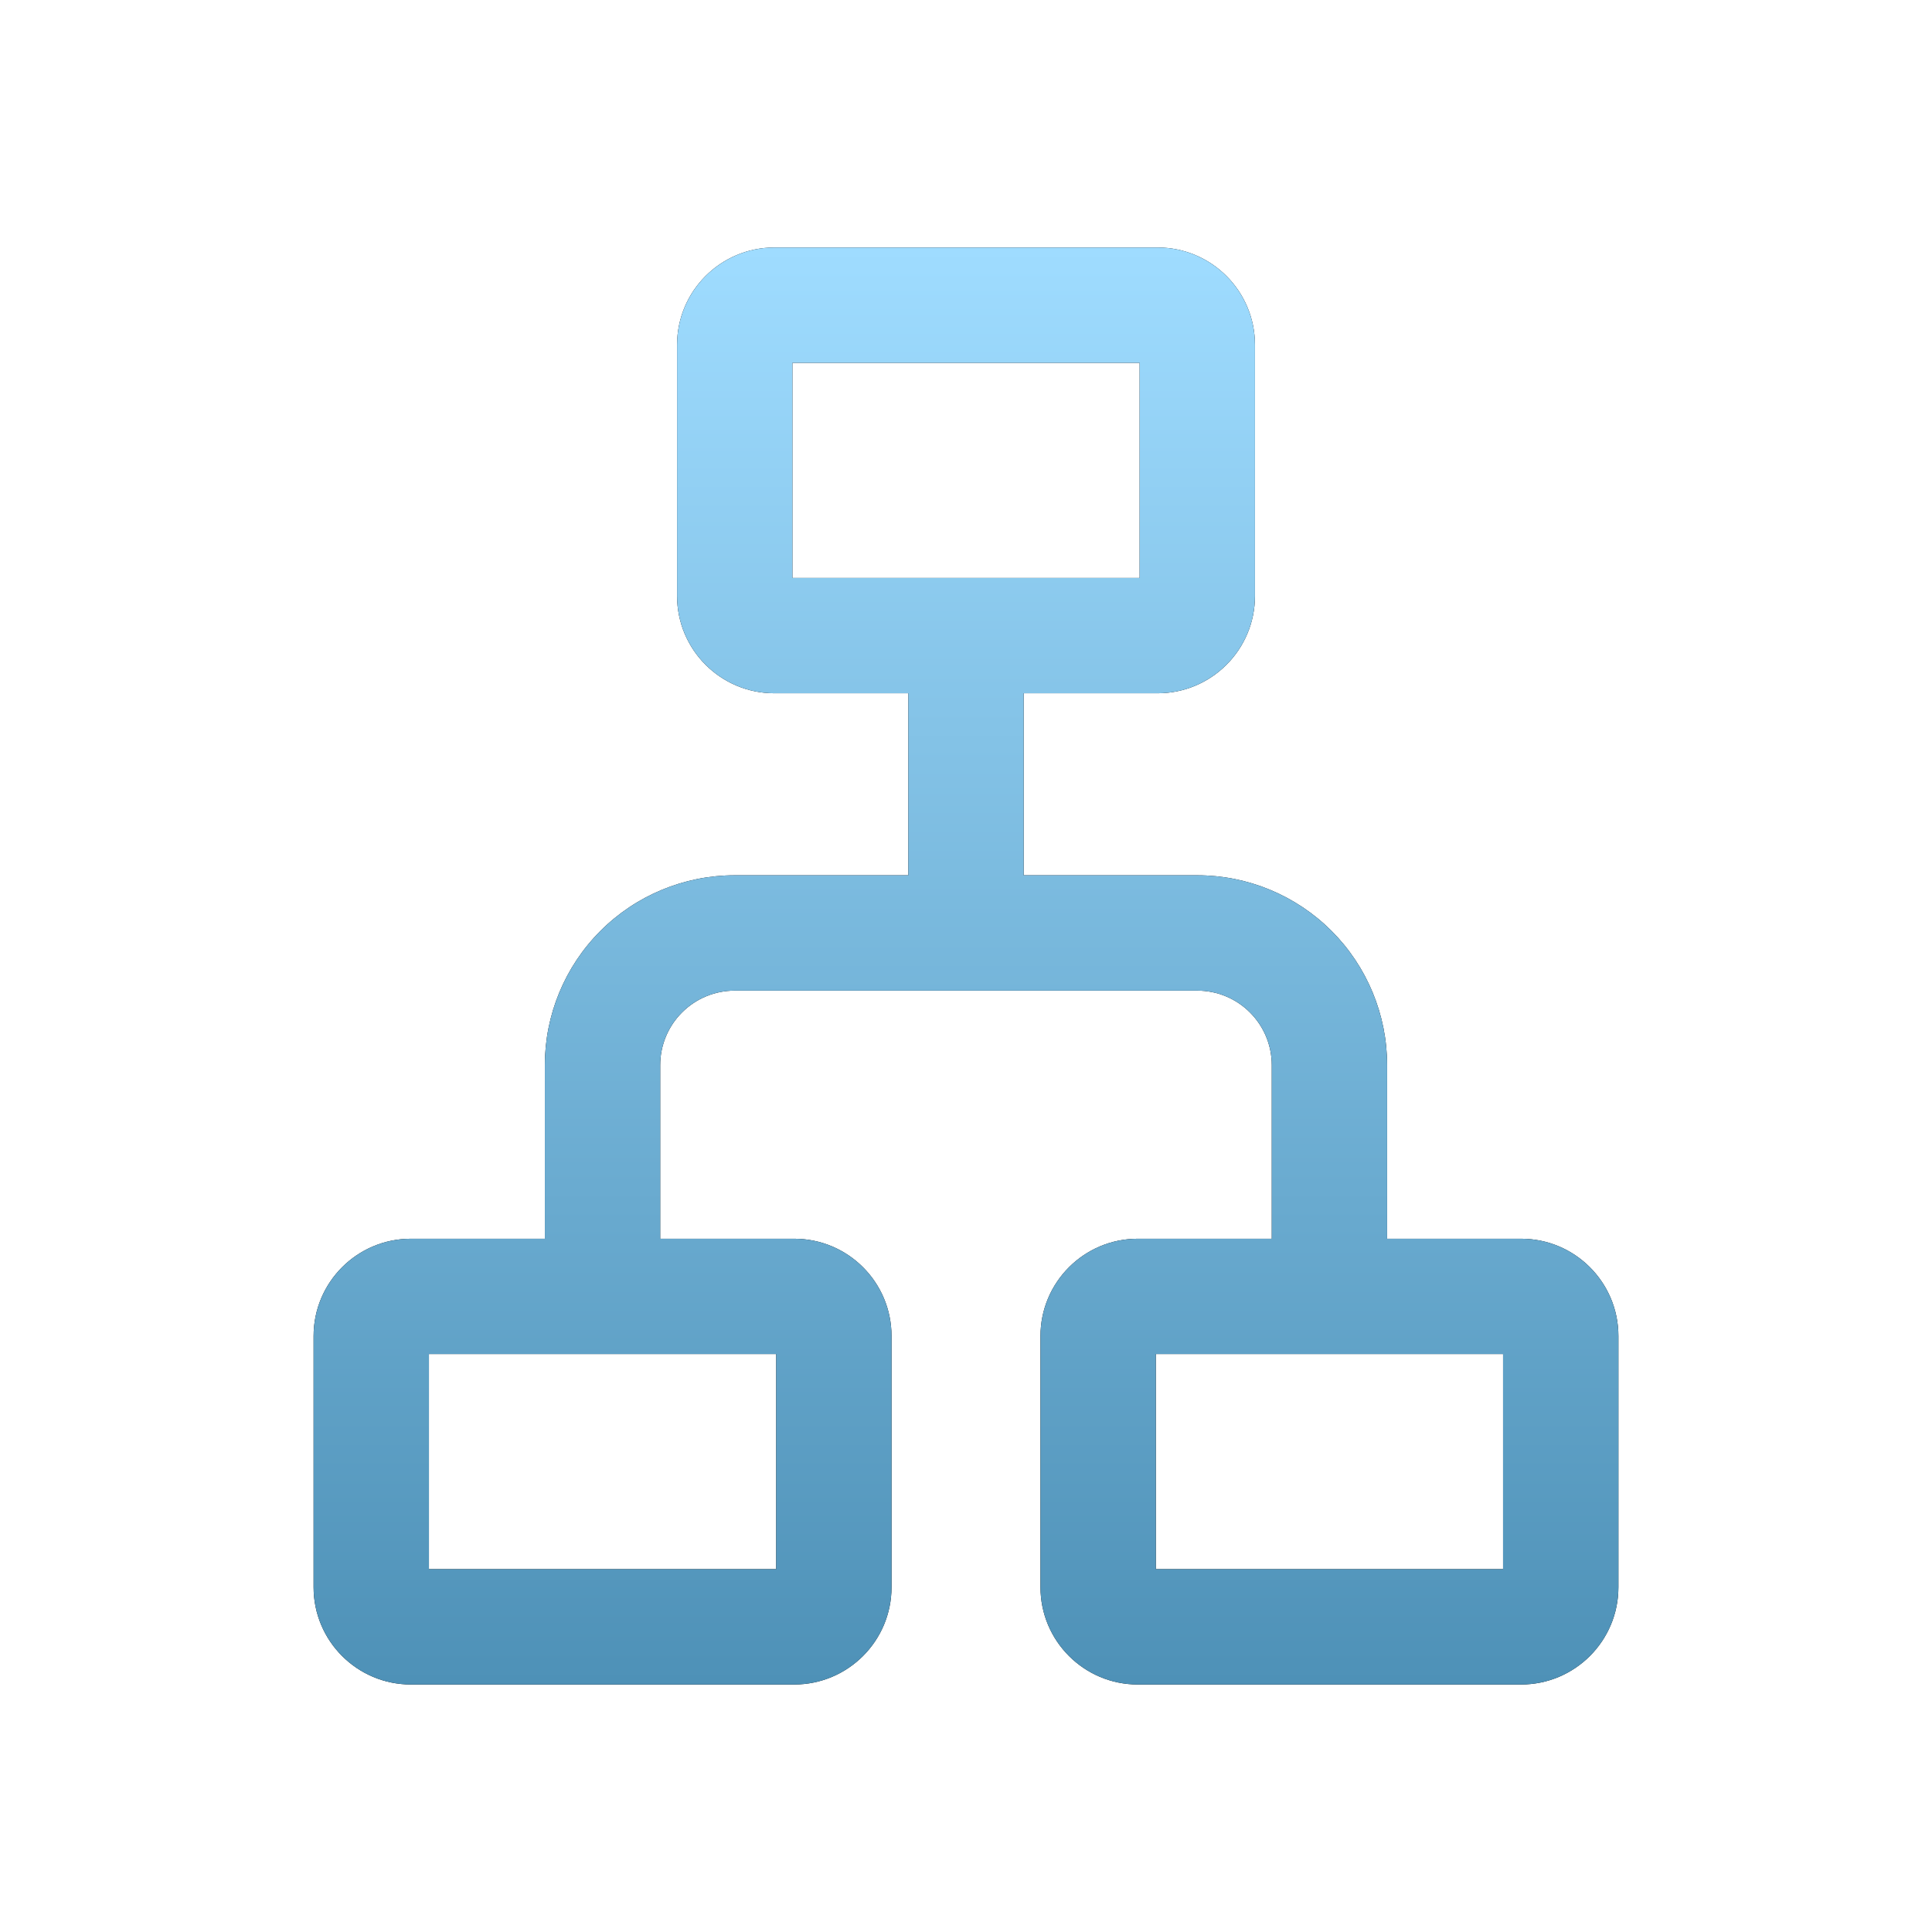 <svg width="67" height="67" viewBox="0 0 67 67" fill="none" xmlns="http://www.w3.org/2000/svg">
<path fill-rule="evenodd" clip-rule="evenodd" d="M27.48 12.583V20.042H39.521V12.583H27.48ZM26.855 24.042C24.991 24.042 23.48 22.531 23.48 20.667V11.958C23.48 10.094 24.991 8.583 26.855 8.583H40.146C42.01 8.583 43.521 10.094 43.521 11.958V20.667C43.521 22.531 42.01 24.042 40.146 24.042H35.5V30.354H41.52C43.267 30.354 44.941 31.048 46.176 32.282C47.41 33.517 48.104 35.191 48.104 36.938V42.958H52.75C54.614 42.958 56.125 44.469 56.125 46.333V55.042C56.125 56.906 54.614 58.417 52.75 58.417H39.458C37.594 58.417 36.083 56.906 36.083 55.042V46.333C36.083 44.469 37.594 42.958 39.458 42.958H44.104V36.938C44.104 36.252 43.832 35.595 43.347 35.111C42.863 34.626 42.206 34.354 41.52 34.354H25.479C24.794 34.354 24.137 34.626 23.652 35.111C23.168 35.595 22.895 36.252 22.895 36.938V42.958H27.542C29.406 42.958 30.917 44.469 30.917 46.333V55.042C30.917 56.906 29.406 58.417 27.542 58.417H14.25C12.386 58.417 10.875 56.906 10.875 55.042V46.333C10.875 44.469 12.386 42.958 14.25 42.958H18.895V36.938C18.895 35.191 19.589 33.517 20.824 32.282C22.058 31.048 23.733 30.354 25.479 30.354H31.5V24.042H26.855ZM14.875 46.958V54.417H26.917V46.958H14.875ZM40.083 54.417V46.958H52.125V54.417H40.083Z" fill="black"/>
<path fill-rule="evenodd" clip-rule="evenodd" d="M27.48 12.583V20.042H39.521V12.583H27.48ZM26.855 24.042C24.991 24.042 23.48 22.531 23.48 20.667V11.958C23.48 10.094 24.991 8.583 26.855 8.583H40.146C42.01 8.583 43.521 10.094 43.521 11.958V20.667C43.521 22.531 42.01 24.042 40.146 24.042H35.5V30.354H41.52C43.267 30.354 44.941 31.048 46.176 32.282C47.41 33.517 48.104 35.191 48.104 36.938V42.958H52.75C54.614 42.958 56.125 44.469 56.125 46.333V55.042C56.125 56.906 54.614 58.417 52.75 58.417H39.458C37.594 58.417 36.083 56.906 36.083 55.042V46.333C36.083 44.469 37.594 42.958 39.458 42.958H44.104V36.938C44.104 36.252 43.832 35.595 43.347 35.111C42.863 34.626 42.206 34.354 41.52 34.354H25.479C24.794 34.354 24.137 34.626 23.652 35.111C23.168 35.595 22.895 36.252 22.895 36.938V42.958H27.542C29.406 42.958 30.917 44.469 30.917 46.333V55.042C30.917 56.906 29.406 58.417 27.542 58.417H14.25C12.386 58.417 10.875 56.906 10.875 55.042V46.333C10.875 44.469 12.386 42.958 14.25 42.958H18.895V36.938C18.895 35.191 19.589 33.517 20.824 32.282C22.058 31.048 23.733 30.354 25.479 30.354H31.5V24.042H26.855ZM14.875 46.958V54.417H26.917V46.958H14.875ZM40.083 54.417V46.958H52.125V54.417H40.083Z" fill="url(#paint0_linear_220_8066)"/>
<defs>
<linearGradient id="paint0_linear_220_8066" x1="33.5" y1="8.583" x2="33.5" y2="58.417" gradientUnits="userSpaceOnUse">
<stop stop-color="#9FDCFF"/>
<stop offset="1" stop-color="#4E91B7"/>
</linearGradient>
</defs>
</svg>
